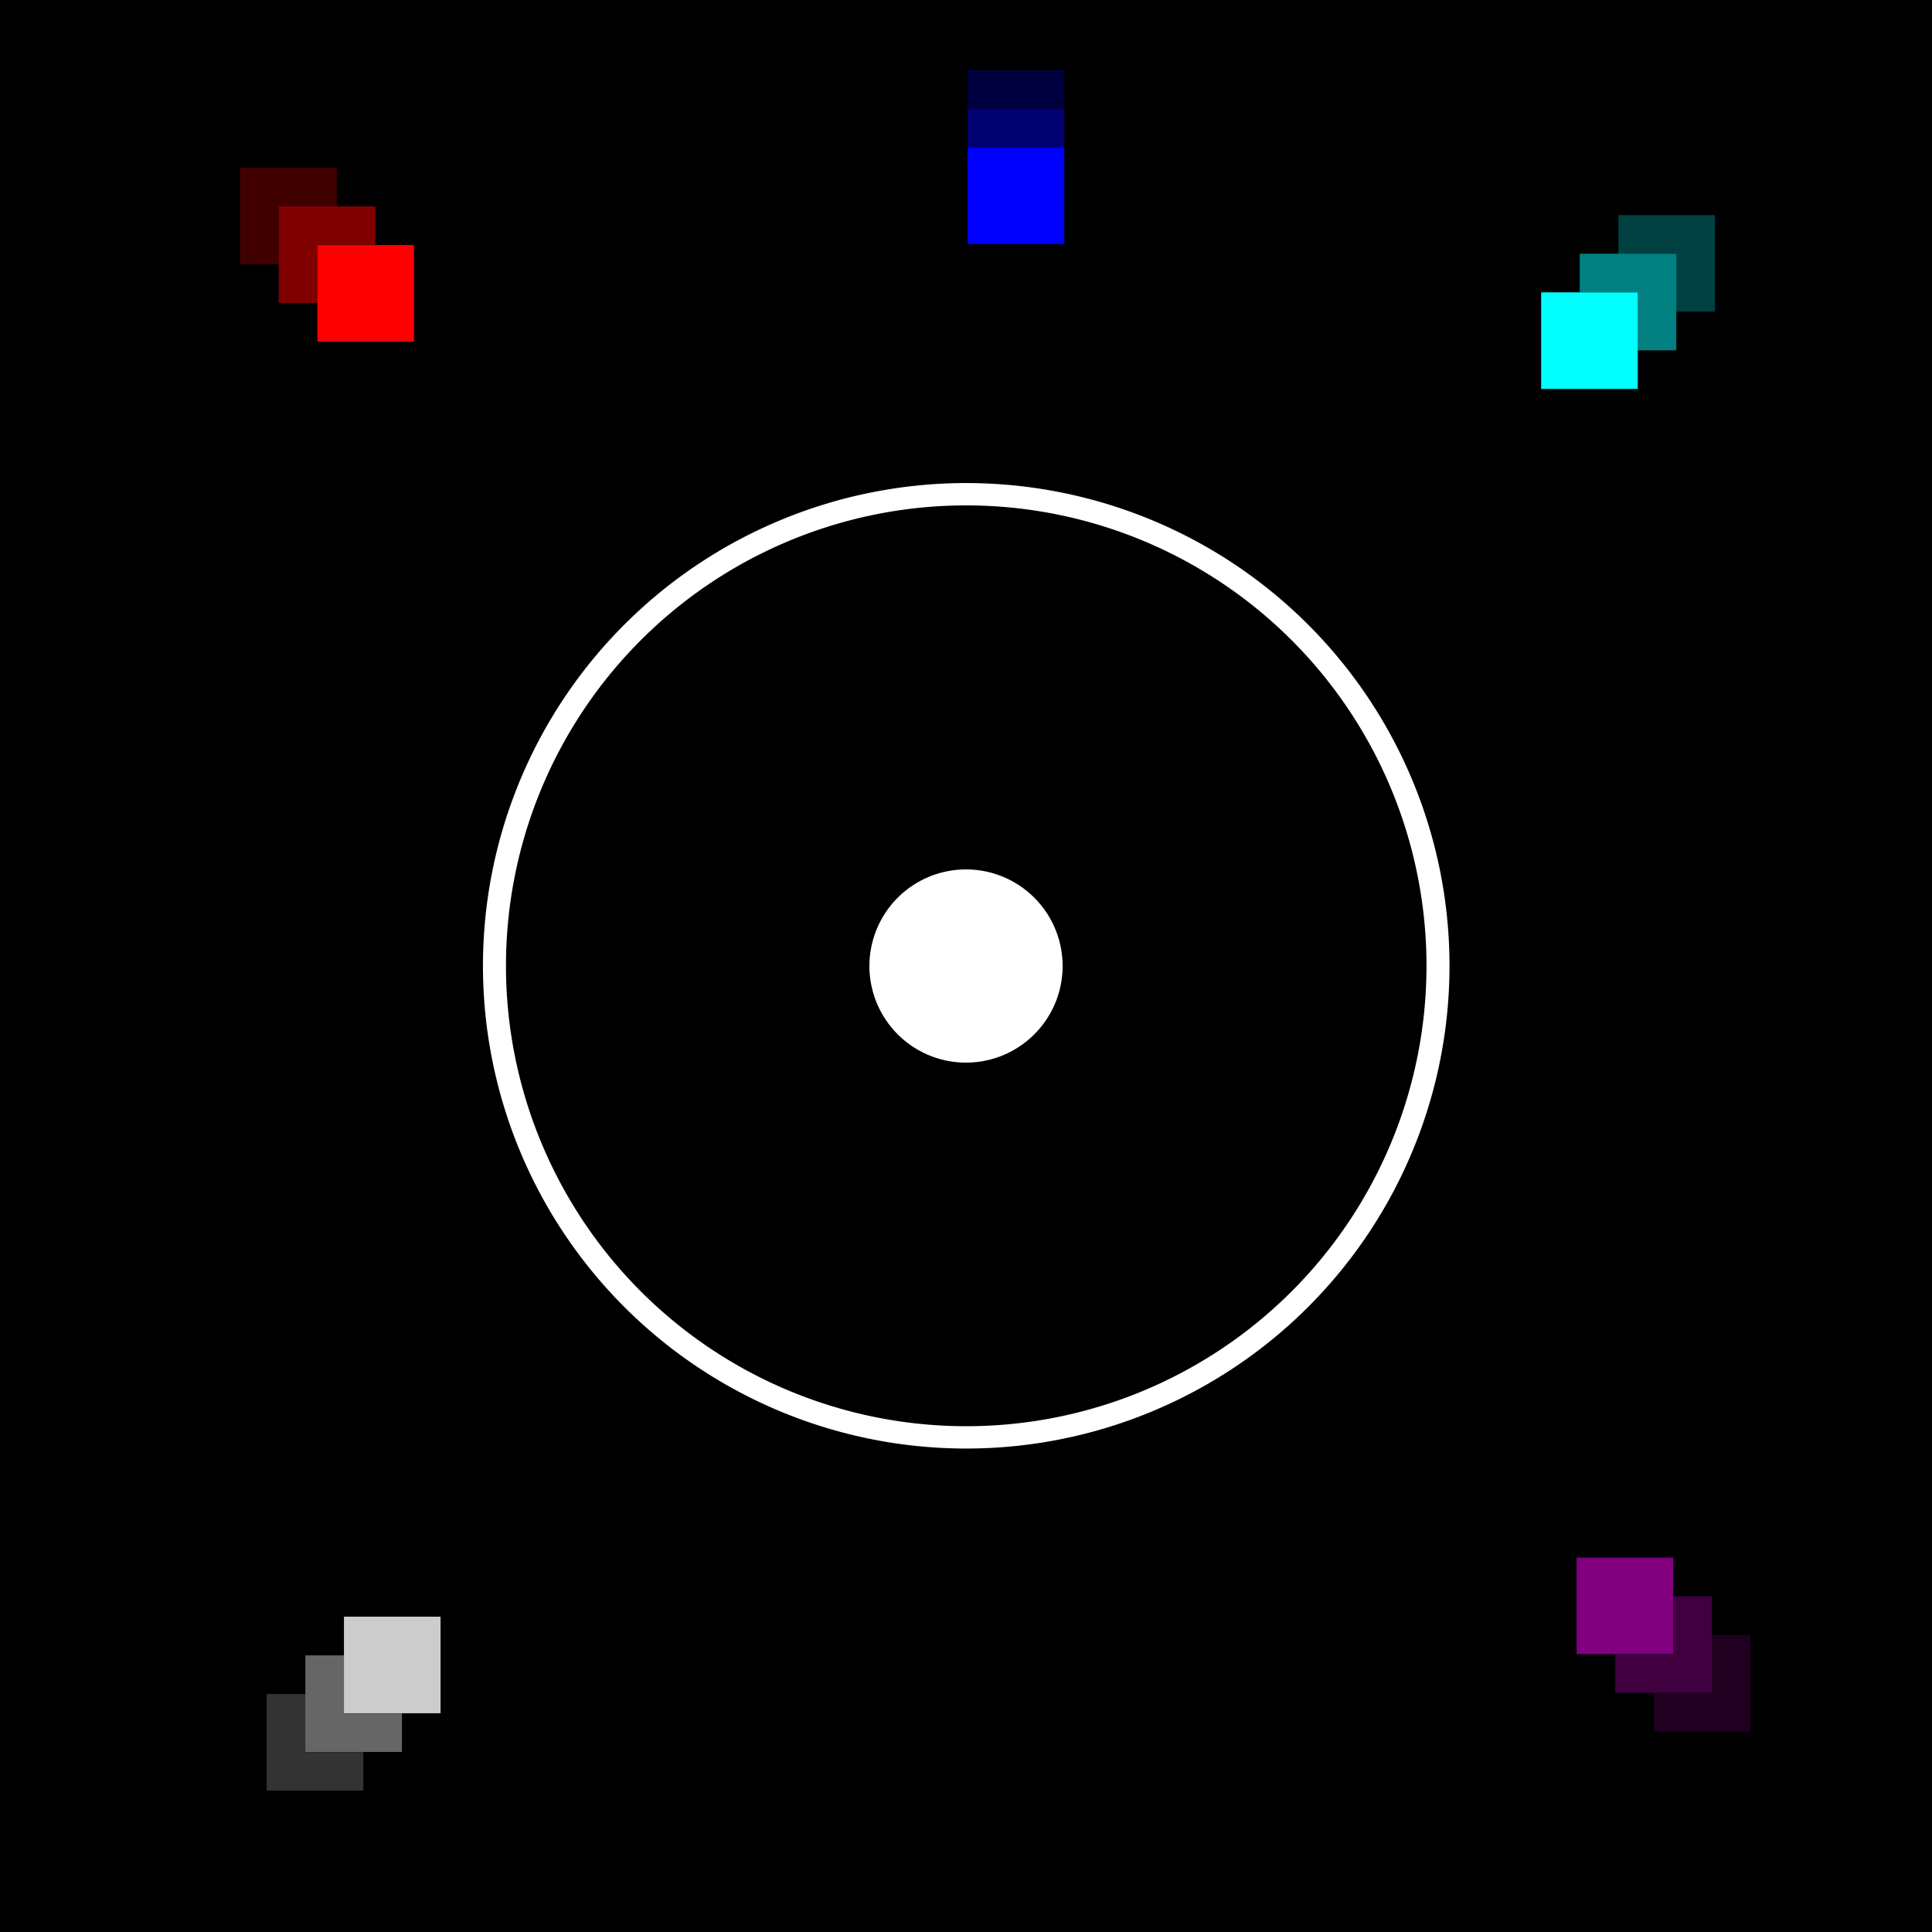 <?xml version="1.0" encoding="UTF-8" standalone="no"?>
<!-- Created with Inkscape (http://www.inkscape.org/) -->

<svg
   xmlns:dc="http://purl.org/dc/elements/1.1/"
   xmlns:cc="http://creativecommons.org/ns#"
   xmlns:rdf="http://www.w3.org/1999/02/22-rdf-syntax-ns#"
   xmlns:svg="http://www.w3.org/2000/svg"
   xmlns="http://www.w3.org/2000/svg"
   xmlns:sodipodi="http://sodipodi.sourceforge.net/DTD/sodipodi-0.dtd"
   xmlns:inkscape="http://www.inkscape.org/namespaces/inkscape"
   width="354.331"
   height="354.331"
   id="svg3932"
   version="1.1"
   inkscape:version="0.48.2 r9819"
   sodipodi:docname="New document 12">
  <defs
     id="defs3934" />
  <sodipodi:namedview
     id="base"
     pagecolor="#ffffff"
     bordercolor="#666666"
     borderopacity="1.0"
     inkscape:pageopacity="0.0"
     inkscape:pageshadow="2"
     inkscape:zoom="0.92227716"
     inkscape:cx="125.29799"
     inkscape:cy="209.33933"
     inkscape:document-units="mm"
     inkscape:current-layer="layer1"
     showgrid="false"
     units="mm"
     inkscape:window-width="986"
     inkscape:window-height="675"
     inkscape:window-x="63"
     inkscape:window-y="16"
     inkscape:window-maximized="0" />
  <g
     inkscape:label="Layer 1"
     inkscape:groupmode="layer"
     id="layer1"
     transform="translate(0,-698.031)">
    <rect
       style="fill:#000000;fill-opacity:1;stroke:none"
       id="rect3942"
       width="354.331"
       height="354.331"
       x="0"
       y="698.031" />
    <path
       sodipodi:type="arc"
       style="fill:#ffffff;fill-opacity:1;stroke:none"
       id="path3944"
       sodipodi:cx="171.31509"
       sodipodi:cy="173.25714"
       sodipodi:rx="20.601183"
       sodipodi:ry="20.601183"
       d="m 191.916,173.257 a 20.601,20.601 0 1 1 -41.202,0 20.601,20.601 0 1 1 41.202,0 z"
       transform="matrix(0.86,0,0,0.86,29.838,726.2)" />
    <path
       sodipodi:type="arc"
       style="fill:none;stroke:#ffffff;stroke-width:3.543;stroke-linecap:square;stroke-linejoin:miter;stroke-miterlimit:4;stroke-opacity:1;stroke-dasharray:none;stroke-dashoffset:0"
       id="path3946"
       sodipodi:cx="173.48364"
       sodipodi:cy="150.48741"
       sodipodi:rx="72.646271"
       sodipodi:ry="74.814819"
       d="m 246.13,150.487 a 72.646,74.815 0 1 1 -145.293,0 72.646,74.815 0 1 1 145.293,0 z"
       transform="matrix(1.191,0,0,1.156,-29.411,701.197)" />
    <rect
       style="fill:#ff0000;fill-opacity:1;stroke:none"
       id="rect4456"
       width="17.717"
       height="17.717"
       x="58.203"
       y="742.976" />
    <rect
       y="751.65"
       x="282.647"
       height="17.717"
       width="17.717"
       id="rect4458"
       style="fill:#00ffff;fill-opacity:1;stroke:none" />
    <rect
       y="983.685"
       x="289.153"
       height="17.717"
       width="17.717"
       id="rect4462"
       style="fill:#800080;fill-opacity:1;stroke:none" />
    <rect
       style="fill:#cccccc;fill-opacity:1;stroke:none"
       id="rect4464"
       width="17.717"
       height="17.717"
       x="63.082"
       y="994.528" />
    <rect
       style="fill:#0000ff;fill-opacity:1;stroke:none"
       id="rect4466"
       width="17.717"
       height="17.717"
       x="177.473"
       y="725.086" />
    <path
       style="fill:#00ffff;fill-opacity:0.502;fill-rule:nonzero;stroke:none"
       d="m 307.438,762.281 0,-17.719 -17.719,0 0,7.094 10.625,0 0,10.625 7.094,0 z"
       id="rect4474"
       inkscape:connector-curvature="0" />
    <path
       inkscape:connector-curvature="0"
       id="path4505"
       d="m 314.524,755.196 0,-17.719 -17.719,0 0,7.094 10.625,0 0,10.625 7.094,0 z"
       style="fill:#00ffff;fill-opacity:0.251;fill-rule:nonzero;stroke:none" />
    <rect
       y="717.998"
       x="177.473"
       height="17.717"
       width="17.717"
       id="rect4507"
       style="fill:#0000ff;fill-opacity:0.251;stroke:none" />
    <rect
       style="fill:#0000ff;fill-opacity:0.251;stroke:none"
       id="rect4509"
       width="17.717"
       height="17.717"
       x="177.473"
       y="710.911" />
    <path
       style="fill:#ff0000;fill-opacity:0.502;stroke:none"
       d="m 58.219,753.594 0,-10.656 10.625,0 0,-7.062 -17.719,0 0,17.719 7.094,0 z"
       id="rect4512"
       inkscape:connector-curvature="0" />
    <path
       inkscape:connector-curvature="0"
       id="path4528"
       d="m 51.134,746.507 0,-10.656 10.625,0 0,-7.062 -17.719,0 0,17.719 7.094,0 z"
       style="fill:#ff0000;fill-opacity:0.251;stroke:none" />
    <path
       style="fill:#cccccc;fill-opacity:0.502;stroke:none"
       d="m 73.719,1019.344 0,-7.062 -10.625,0 0,-10.656 -7.094,0 0,17.719 17.719,0 z"
       id="rect4530"
       inkscape:connector-curvature="0" />
    <path
       inkscape:connector-curvature="0"
       id="path4535"
       d="m 66.631,1026.432 0,-7.062 -10.625,0 0,-10.656 -7.094,0 0,17.719 17.719,0 z"
       style="fill:#cccccc;fill-opacity:0.251;stroke:none" />
    <path
       style="fill:#800080;fill-opacity:0.502;stroke:none"
       d="m 313.969,1008.5 0,-17.719 -7.062,0 0,10.656 -10.656,0 0,7.062 17.719,0 z"
       id="rect4537"
       inkscape:connector-curvature="0" />
    <path
       inkscape:connector-curvature="0"
       id="path4542"
       d="m 321.054,1015.586 0,-17.719 -7.062,0 0,10.656 -10.656,0 0,7.062 17.719,0 z"
       style="fill:#800080;fill-opacity:0.251;stroke:none" />
  </g>
</svg>
